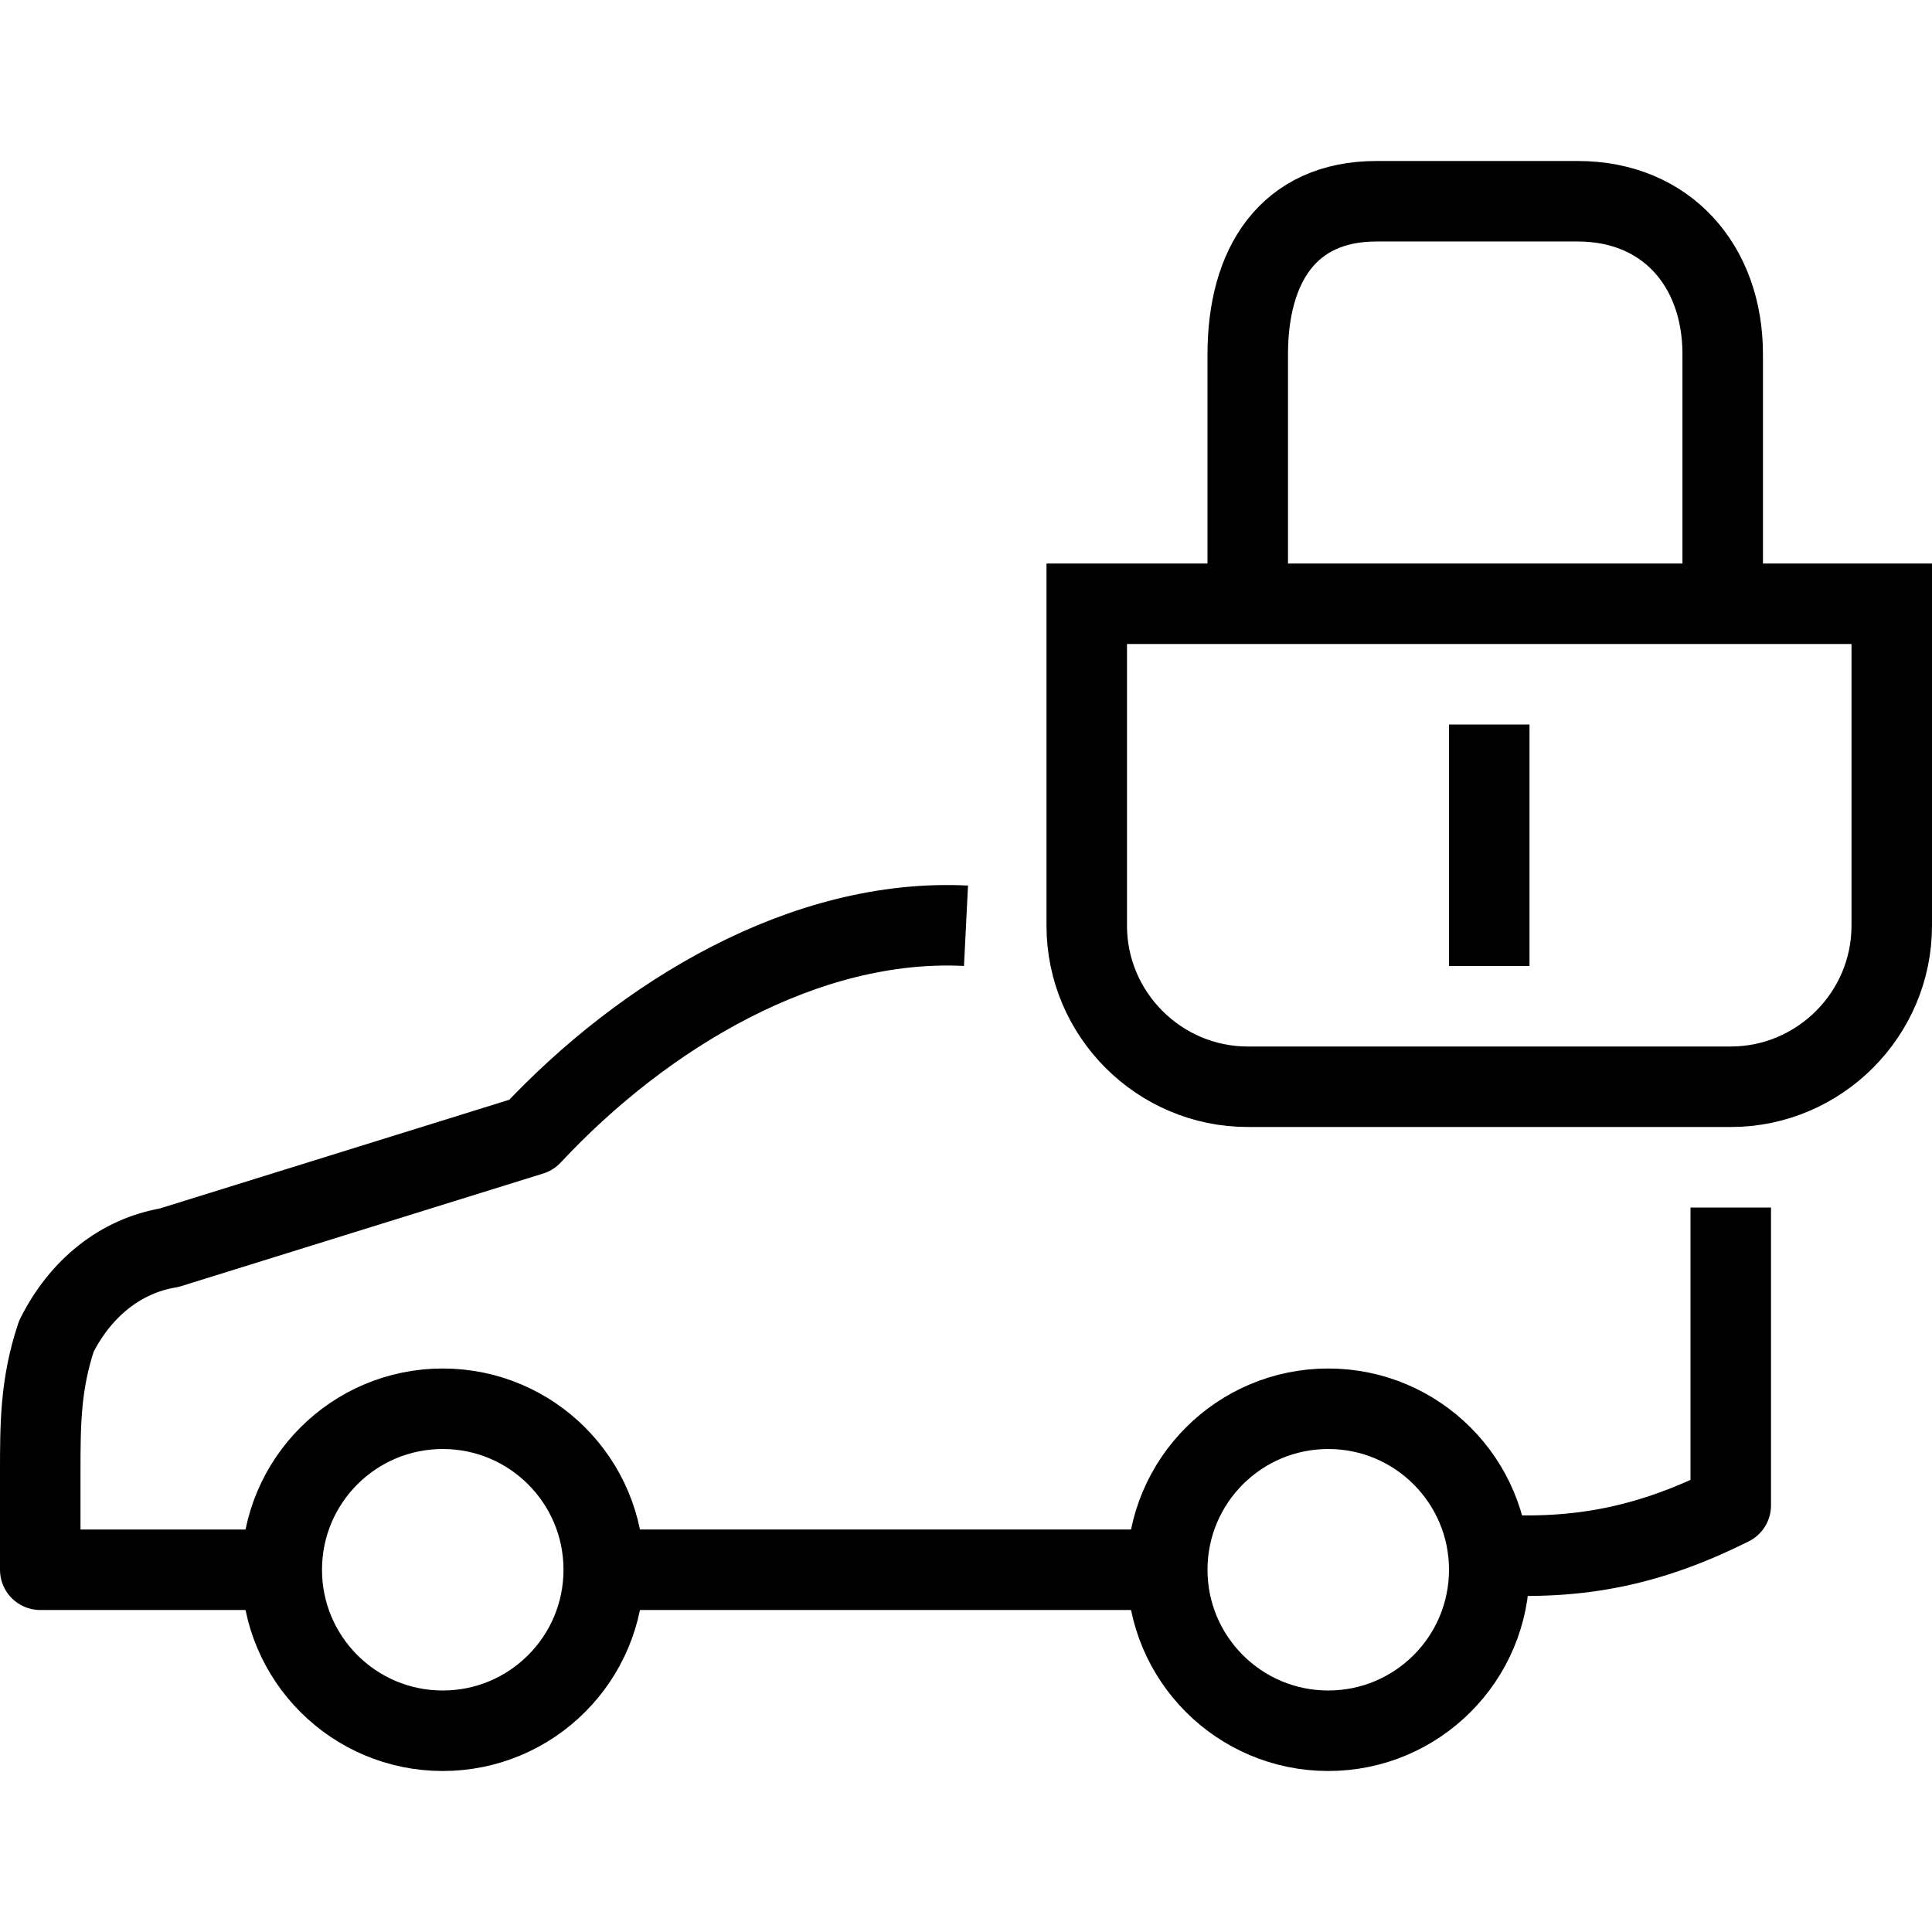 <svg xmlns="http://www.w3.org/2000/svg" width="24" height="24" viewBox="0 0 24 24"><g fill="none" stroke="currentColor"><g stroke-miterlimit="10"><path d="M21.5 13.5c1.1 0 2-.9 2-2v-4h-10v4c0 1.1.9 2 2 2h6zM18.5 9v3M15.5 7V4.4c0-1.1.5-1.9 1.6-1.9h2.5c1.1 0 1.8.8 1.8 1.9V7"/></g><path stroke-linejoin="round" d="M21.5 15v3.7c-.972.486-1.86.689-3.01.608M3.5 19.5h-3v-1.2c0-.6 0-1.1.2-1.7.3-.6.8-1 1.4-1.1l4.5-1.4C8 12.6 10 11.4 12 11.5"/><path stroke-miterlimit="10" d="M7.5 19.5h7"/><circle stroke-miterlimit="10" cx="16.5" cy="19.5" r="2"/><circle stroke-miterlimit="10" cx="5.5" cy="19.5" r="2"/></g></svg>
